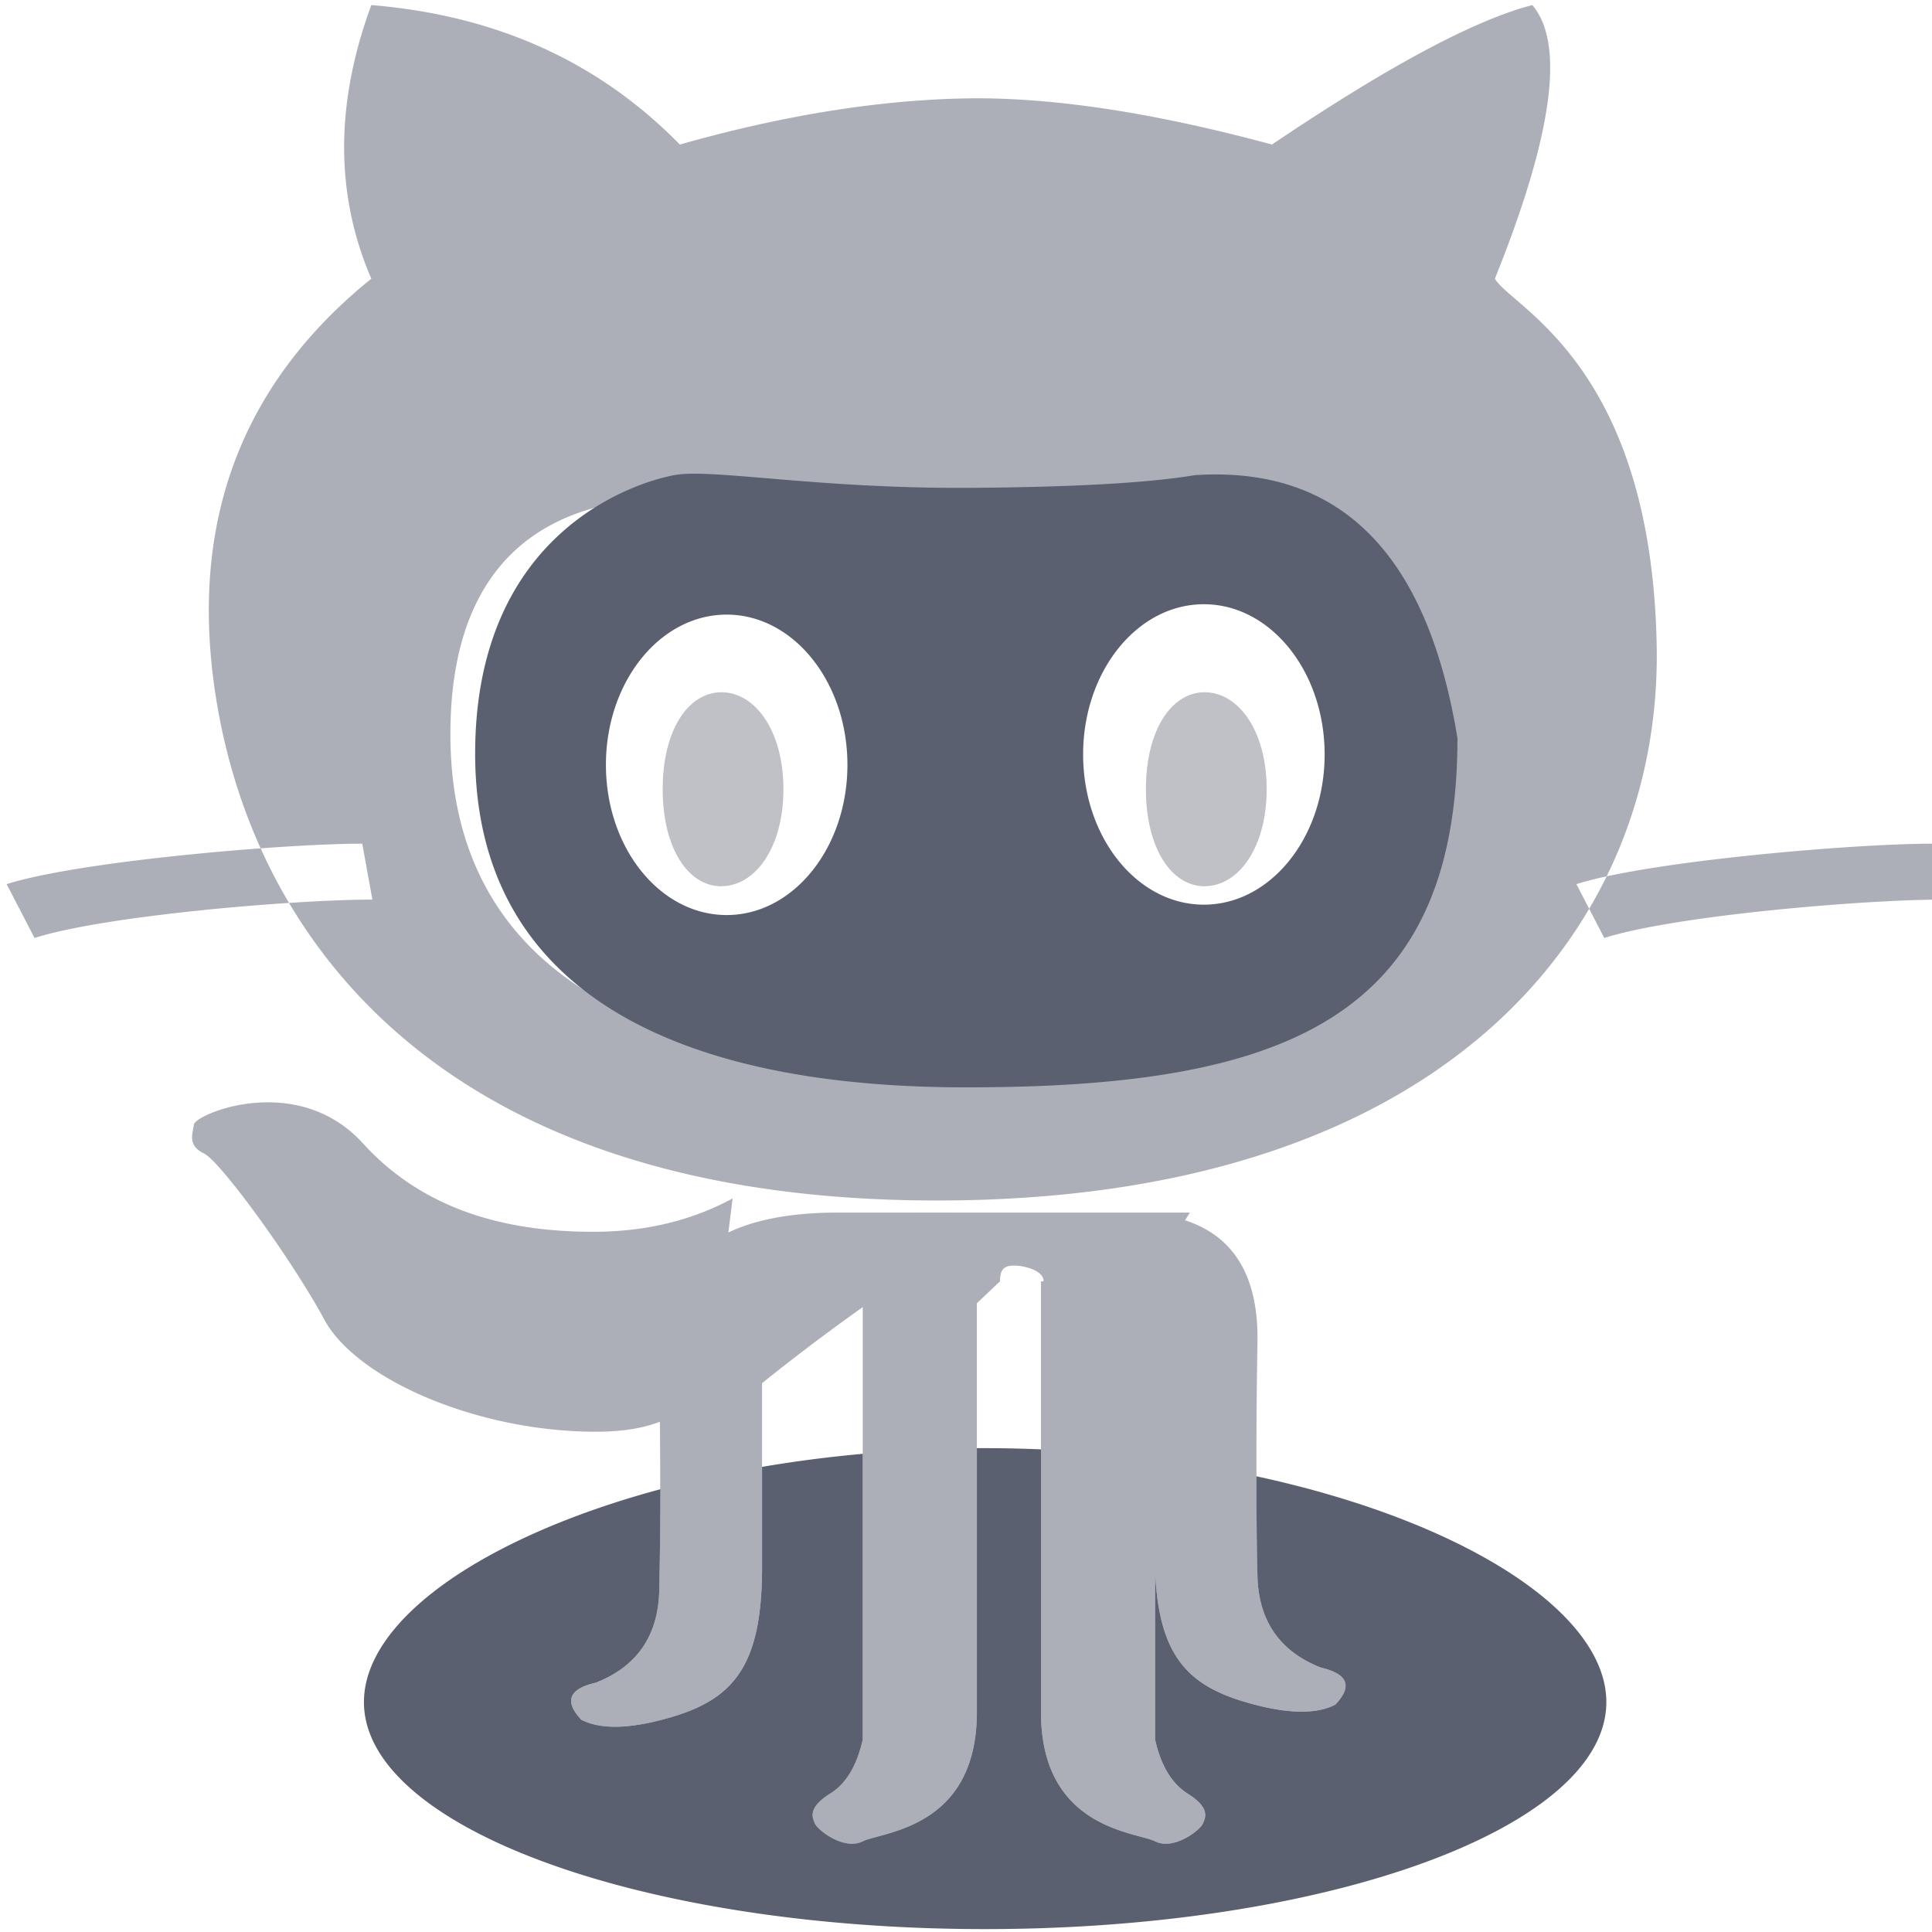 <svg xmlns="http://www.w3.org/2000/svg" viewBox="0 0 16 16"><g fill="none" fill-rule="evenodd"><path d="M7.145 12.04a10.54 10.54 0 0 0-.834.108v.833c0 .8-.227 1.082-.739 1.236-.341.102-.594.11-.758.025-.144-.153-.103-.256.121-.307.335-.132.51-.38.524-.745.006-.25.009-.535.01-.857-1.473.397-2.455 1.086-2.455 1.763 0 1.038 2.303 1.88 5.144 1.88s5.145-.842 5.145-1.88c0-.743-1.183-1.5-2.898-1.87 0 .315.003.595.009.84.014.364.189.612.524.744.225.052.265.154.121.307-.164.085-.417.077-.758-.025-.477-.143-.706-.398-.735-1.08v1.394c.048.216.138.364.267.446.195.122.149.202.128.252-.021.05-.238.223-.395.145-.158-.079-.945-.103-.945-1.07v-2.176a11.318 11.318 0 0 0-.531-.01v2.186c0 .967-.788.991-.945 1.07-.157.078-.374-.095-.395-.145-.021-.05-.067-.13.128-.252.13-.082.218-.23.267-.446V12.04zm.9-8c.853-.006 1.47-.041 1.85-.105 1.2-.079 1.925.647 2.175 2.178 0 2.347-1.472 2.892-4.068 2.892-2.595 0-4.067-.918-4.067-2.763 0-1.845 1.336-2.249 1.648-2.307.31-.058 1.18.114 2.461.105zM6.018 7.578c.552 0 1-.557 1-1.244 0-.687-.448-1.244-1-1.244-.553 0-1 .557-1 1.244 0 .687.447 1.244 1 1.244zm3.952-.086c.552 0 1-.557 1-1.244 0-.687-.448-1.244-1-1.244-.553 0-1 .557-1 1.244 0 .687.447 1.244 1 1.244z" fill="#5B6071"/><path d="M5.975 7.34c-.277 0-.487-.316-.487-.804 0-.488.21-.803.487-.803.276 0 .513.315.513.803 0 .488-.237.803-.513.803Zm4.002 0c-.276 0-.487-.316-.487-.804 0-.488.21-.803.487-.803.276 0 .513.315.513.803 0 .488-.237.803-.513.803Z" fill="#606475" opacity=".4"/><path d="M3.075.042c-.3.815-.3 1.57 0 2.266-1.042.842-1.48 1.943-1.31 3.303C2.02 7.65 3.54 9.942 7.76 9.942c4.222 0 6.004-2.266 5.96-4.595-.044-2.329-1.2-2.798-1.34-3.039.479-1.19.582-1.946.31-2.266-.482.125-1.2.51-2.156 1.155C9.527.925 8.666.797 7.952.816c-.715.018-1.489.145-2.322.381C4.96.512 4.11.127 3.075.042Zm2.39 11.732c.005.56.003 1.031-.006 1.416-.014.365-.189.613-.524.745-.224.051-.265.154-.121.307.164.085.417.077.758-.025.512-.154.739-.437.739-1.236v-1.526a17.2 17.2 0 0 1 .834-.63v3.581c-.049.216-.138.364-.267.446-.195.122-.15.202-.128.252.02.05.238.223.395.145.157-.079.945-.103.945-1.07v-3.386l.192-.182c0-.087.023-.13.115-.13.093 0 .246.043.246.13l-.022.001v3.567c0 .967.787.991.945 1.07.157.078.374-.095.395-.145.021-.05.067-.13-.128-.252-.13-.082-.219-.23-.267-.446v-1.393c.029.68.258.936.735 1.079.341.102.594.11.758.025.144-.153.104-.255-.121-.307-.335-.132-.51-.38-.524-.745a54.287 54.287 0 0 1 0-1.956c.007-.537-.193-.871-.6-1.003l.04-.064H6.942c-.374 0-.678.054-.91.165l.035-.282c-.338.183-.72.275-1.143.276-.635.002-1.372-.132-1.917-.731-.545-.599-1.388-.245-1.401-.157-.013.087-.052.173.084.24.136.066.727.877.995 1.374.268.496 1.27.93 2.25.93.21 0 .387-.027.53-.083Zm2.351-7.547c1.253 0 1.768-.035 1.546-.105 1.419-.312 2.253.297 2.502 1.828 0 2.347-1.513 2.895-4.109 2.895S3.73 7.925 3.73 6.08c0-1.845 1.313-1.9 1.624-1.957.311-.058.583.105 2.462.105ZM3 6.987l.084.463c-.641 0-2.212.131-2.798.318l-.231-.446c.598-.19 2.292-.335 2.945-.335Zm13 0 .084.463c-.641 0-2.212.131-2.798.318l-.231-.446c.598-.19 2.292-.335 2.945-.335Z" fill="#5B6071" opacity=".5"/></g></svg>